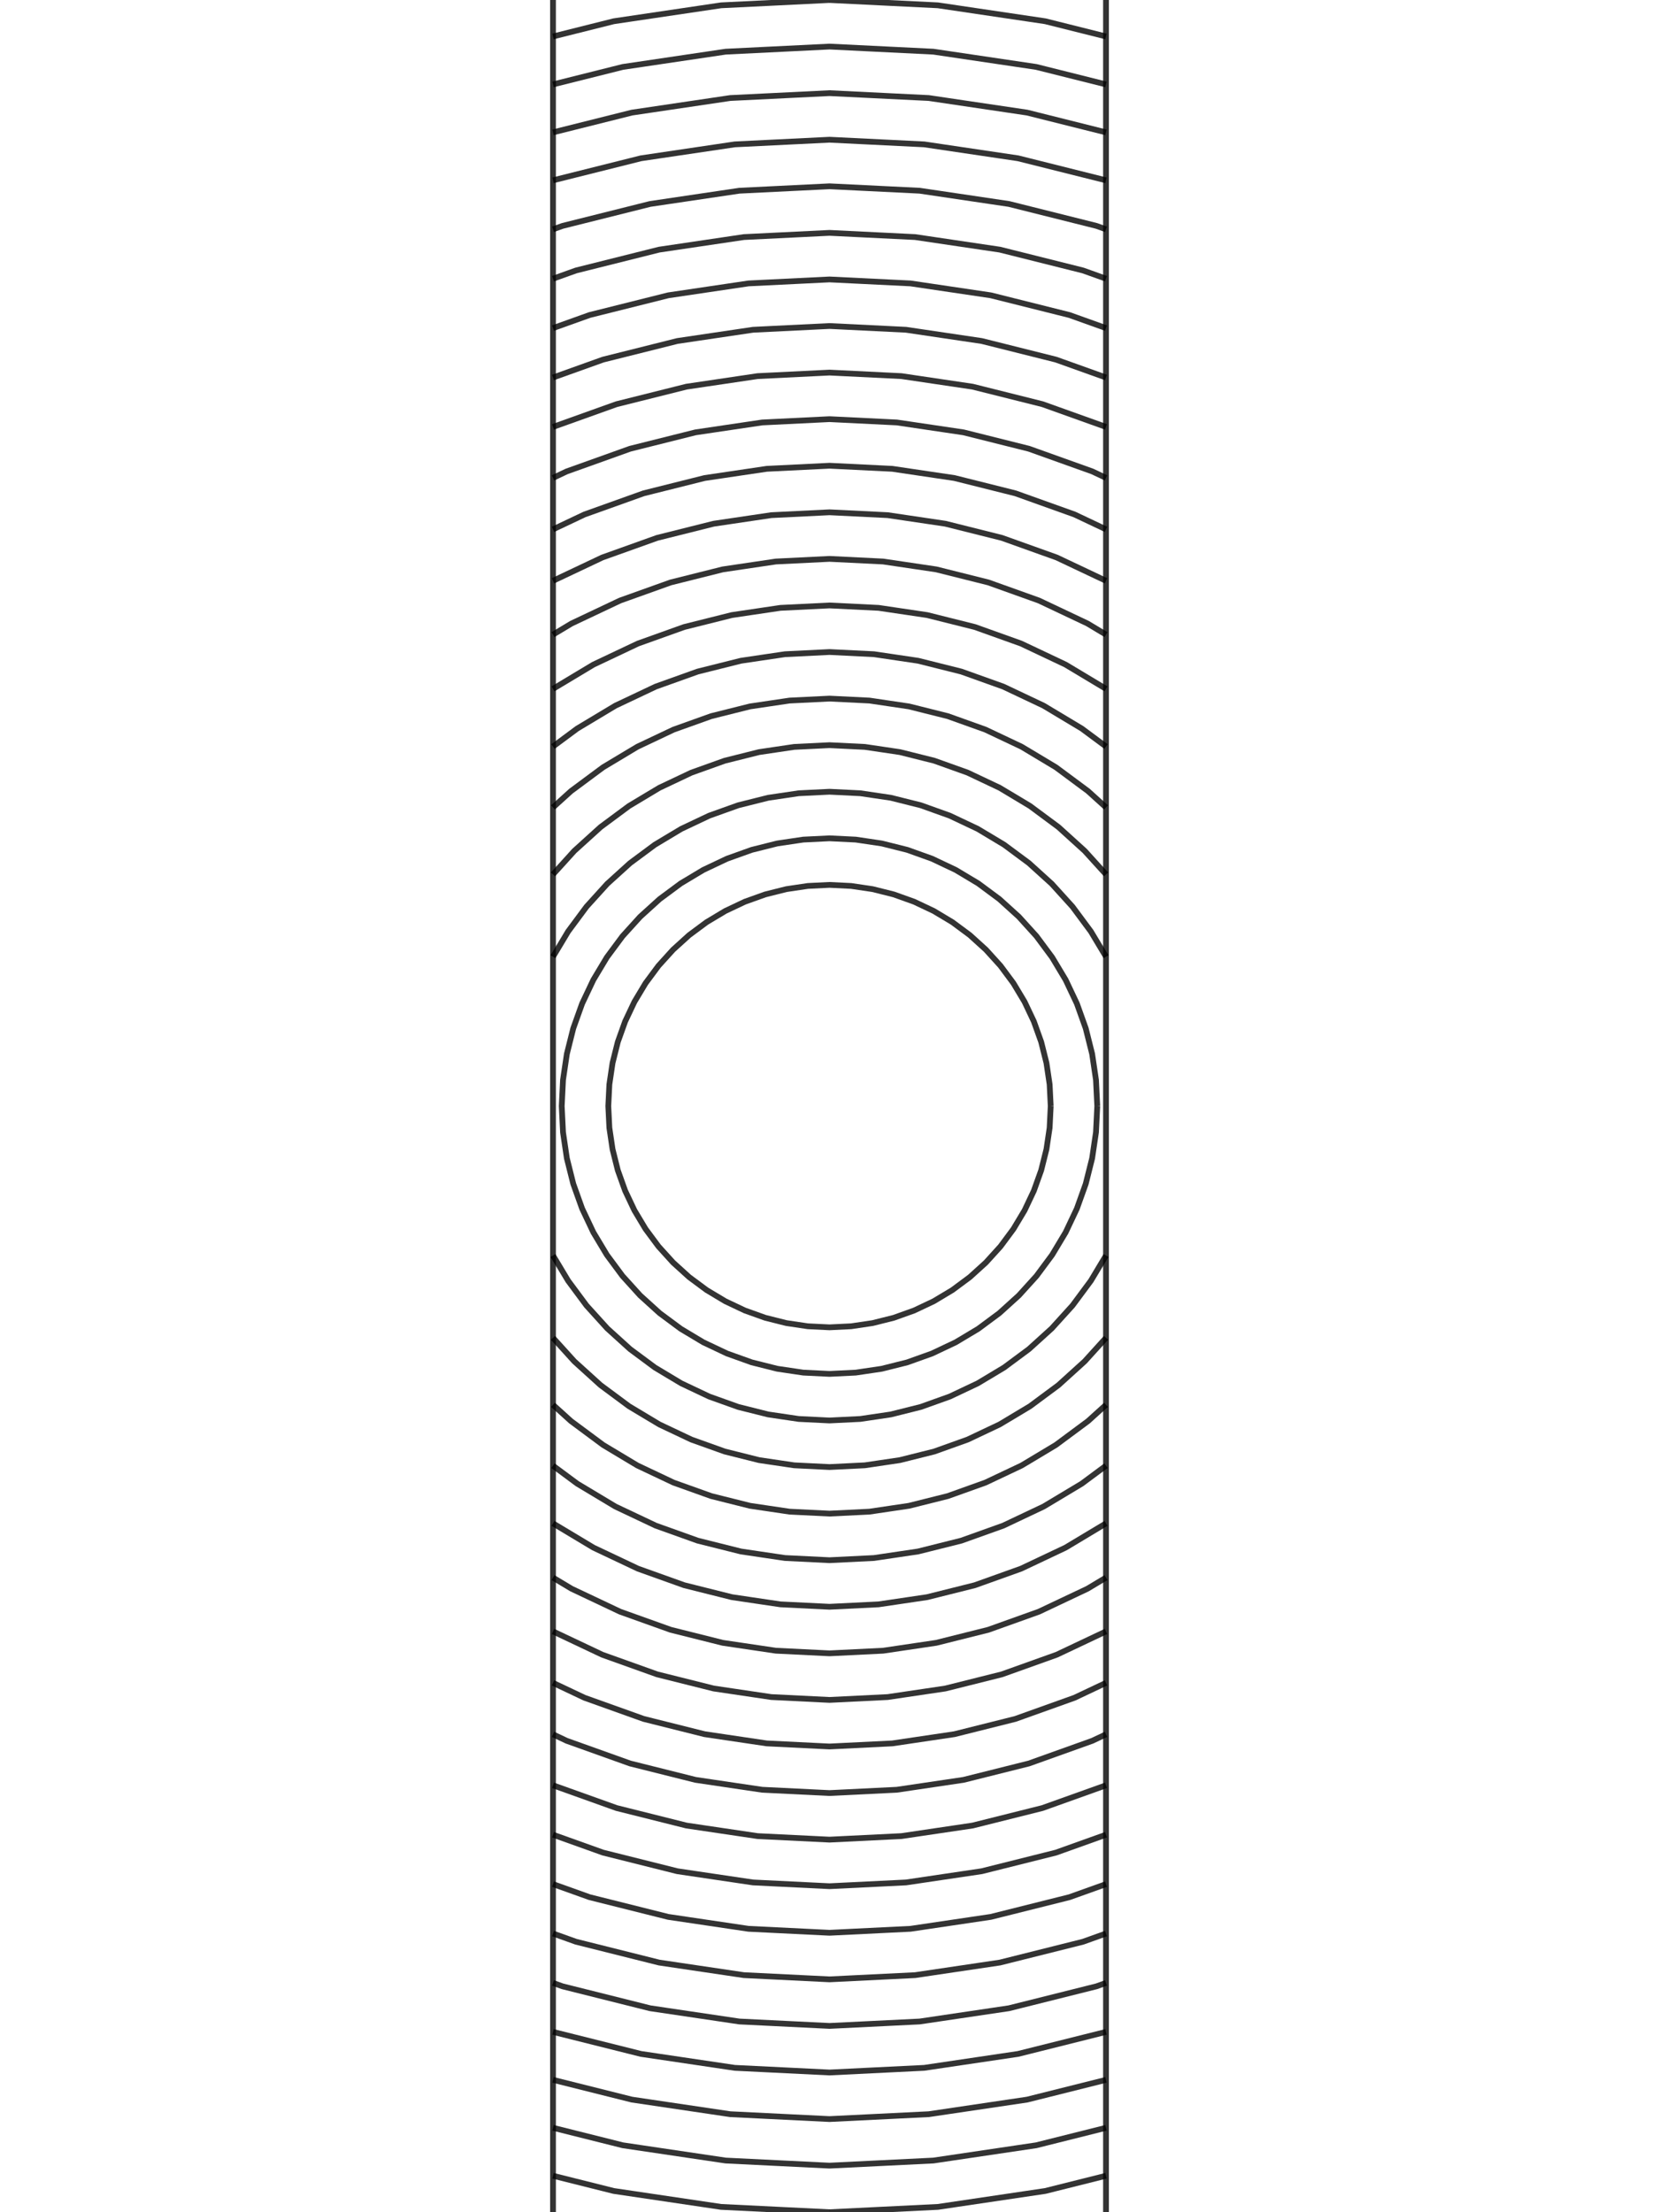 <?xml version="1.0" encoding="utf-8" standalone="no"?>
<!DOCTYPE svg PUBLIC "-//W3C//DTD SVG 1.1//EN"
  "http://www.w3.org/Graphics/SVG/1.1/DTD/svg11.dtd">
<!-- Created with matplotlib (https://matplotlib.org/) -->
<svg height="576pt" version="1.1" viewBox="0 0 432 576" width="432pt" xmlns="http://www.w3.org/2000/svg" xmlns:xlink="http://www.w3.org/1999/xlink">
 <defs>
  <style type="text/css">
*{stroke-linecap:butt;stroke-linejoin:round;}
  </style>
 </defs>
 <g id="figure_1">
  <g id="axes_1">
   <g id="LineCollection_1">
    <path clip-path="url(#p11d6899fe4)" d="M 273.6 288 
L 273.323 293.646 
L 272.493 299.237 
L 271.12 304.72 
L 269.215 310.043 
L 266.799 315.152 
L 263.893 320.001 
L 260.525 324.541 
L 256.729 328.729 
L 252.541 332.525 
L 248.001 335.893 
L 243.152 338.799 
L 238.043 341.215 
L 232.72 343.12 
L 227.237 344.493 
L 221.646 345.323 
L 216 345.6 
L 210.354 345.323 
L 204.763 344.493 
L 199.28 343.12 
L 193.957 341.215 
L 188.848 338.799 
L 183.999 335.893 
L 179.459 332.525 
L 175.271 328.729 
L 171.475 324.541 
L 168.107 320.001 
L 165.201 315.152 
L 162.785 310.043 
L 160.88 304.72 
L 159.507 299.237 
L 158.677 293.646 
L 158.4 288 
L 158.677 282.354 
L 159.507 276.763 
L 160.88 271.28 
L 162.785 265.957 
L 165.201 260.848 
L 168.107 255.999 
L 171.475 251.459 
L 175.271 247.271 
L 179.459 243.475 
L 183.999 240.107 
L 188.848 237.201 
L 193.957 234.785 
L 199.28 232.88 
L 204.763 231.507 
L 210.354 230.677 
L 216 230.4 
L 221.646 230.677 
L 227.237 231.507 
L 232.72 232.88 
L 238.043 234.785 
L 243.152 237.201 
L 248.001 240.107 
L 252.541 243.475 
L 256.729 247.271 
L 260.525 251.459 
L 263.893 255.999 
L 266.799 260.848 
L 269.215 265.957 
L 271.12 271.28 
L 272.493 276.763 
L 273.323 282.354 
L 273.6 288 
L 273.6 288 
" style="fill:none;stroke:#000000;stroke-opacity:0.8;stroke-width:1.5;"/>
    <path clip-path="url(#p11d6899fe4)" d="M 285.726 288 
L 285.391 294.834 
L 284.387 301.603 
L 282.724 308.24 
L 280.419 314.683 
L 277.493 320.869 
L 273.975 326.738 
L 269.899 332.234 
L 265.304 337.304 
L 260.234 341.899 
L 254.738 345.975 
L 248.869 349.493 
L 242.683 352.419 
L 236.24 354.724 
L 229.603 356.387 
L 222.834 357.391 
L 216 357.726 
L 209.166 357.391 
L 202.397 356.387 
L 195.76 354.724 
L 189.317 352.419 
L 183.131 349.493 
L 177.262 345.975 
L 171.766 341.899 
L 166.696 337.304 
L 162.101 332.234 
L 158.025 326.738 
L 154.507 320.869 
L 151.581 314.683 
L 149.276 308.24 
L 147.613 301.603 
L 146.609 294.834 
L 146.274 288 
L 146.609 281.166 
L 147.613 274.397 
L 149.276 267.76 
L 151.581 261.317 
L 154.507 255.131 
L 158.025 249.262 
L 162.101 243.766 
L 166.696 238.696 
L 171.766 234.101 
L 177.262 230.025 
L 183.131 226.507 
L 189.317 223.581 
L 195.76 221.276 
L 202.397 219.613 
L 209.166 218.609 
L 216 218.274 
L 222.834 218.609 
L 229.603 219.613 
L 236.24 221.276 
L 242.683 223.581 
L 248.869 226.507 
L 254.738 230.025 
L 260.234 234.101 
L 265.304 238.696 
L 269.899 243.766 
L 273.975 249.262 
L 277.493 255.131 
L 280.419 261.317 
L 282.724 267.76 
L 284.387 274.397 
L 285.391 281.166 
L 285.726 288 
L 285.726 288 
" style="fill:none;stroke:#000000;stroke-opacity:0.8;stroke-width:1.5;"/>
    <path clip-path="url(#p11d6899fe4)" d="M 288 326.898 
L 284.058 333.475 
L 279.273 339.927 
L 273.879 345.879 
L 267.927 351.273 
L 261.475 356.058 
L 254.585 360.188 
L 247.324 363.622 
L 239.761 366.328 
L 231.969 368.28 
L 224.023 369.458 
L 216 369.853 
L 207.977 369.458 
L 200.031 368.28 
L 192.239 366.328 
L 184.676 363.622 
L 177.415 360.188 
L 170.525 356.058 
L 164.073 351.273 
L 158.121 345.879 
L 152.727 339.927 
L 147.942 333.475 
L 144 326.898 
" style="fill:none;stroke:#000000;stroke-opacity:0.8;stroke-width:1.5;"/>
    <path clip-path="url(#p11d6899fe4)" d="M 144 249.102 
L 147.942 242.525 
L 152.727 236.073 
L 158.121 230.121 
L 164.073 224.727 
L 170.525 219.942 
L 177.415 215.812 
L 184.676 212.378 
L 192.239 209.672 
L 200.031 207.72 
L 207.977 206.542 
L 216 206.147 
L 224.023 206.542 
L 231.969 207.72 
L 239.761 209.672 
L 247.324 212.378 
L 254.585 215.812 
L 261.475 219.942 
L 267.927 224.727 
L 273.879 230.121 
L 279.273 236.073 
L 284.058 242.525 
L 288 249.102 
" style="fill:none;stroke:#000000;stroke-opacity:0.8;stroke-width:1.5;"/>
    <path clip-path="url(#p11d6899fe4)" d="M 288 348.333 
L 282.453 354.453 
L 275.62 360.647 
L 268.212 366.141 
L 260.301 370.882 
L 251.964 374.825 
L 243.281 377.932 
L 234.334 380.173 
L 225.212 381.526 
L 216 381.979 
L 206.788 381.526 
L 197.666 380.173 
L 188.719 377.932 
L 180.036 374.825 
L 171.699 370.882 
L 163.788 366.141 
L 156.38 360.647 
L 149.547 354.453 
L 144 348.333 
" style="fill:none;stroke:#000000;stroke-opacity:0.8;stroke-width:1.5;"/>
    <path clip-path="url(#p11d6899fe4)" d="M 144 227.667 
L 149.547 221.547 
L 156.38 215.353 
L 163.788 209.859 
L 171.699 205.118 
L 180.036 201.175 
L 188.719 198.068 
L 197.666 195.827 
L 206.788 194.474 
L 216 194.021 
L 225.212 194.474 
L 234.334 195.827 
L 243.281 198.068 
L 251.964 201.175 
L 260.301 205.118 
L 268.212 209.859 
L 275.62 215.353 
L 282.453 221.547 
L 288 227.667 
" style="fill:none;stroke:#000000;stroke-opacity:0.8;stroke-width:1.5;"/>
    <path clip-path="url(#p11d6899fe4)" d="M 288 365.772 
L 283.312 370.02 
L 274.949 376.223 
L 266.018 381.576 
L 256.605 386.028 
L 246.801 389.536 
L 236.7 392.066 
L 226.4 393.594 
L 216 394.105 
L 205.6 393.594 
L 195.3 392.066 
L 185.199 389.536 
L 175.395 386.028 
L 165.982 381.576 
L 157.051 376.223 
L 148.688 370.02 
L 144 365.772 
" style="fill:none;stroke:#000000;stroke-opacity:0.8;stroke-width:1.5;"/>
    <path clip-path="url(#p11d6899fe4)" d="M 144 210.228 
L 148.688 205.98 
L 157.051 199.777 
L 165.982 194.424 
L 175.395 189.972 
L 185.199 186.464 
L 195.3 183.934 
L 205.6 182.406 
L 216 181.895 
L 226.4 182.406 
L 236.7 183.934 
L 246.801 186.464 
L 256.605 189.972 
L 266.018 194.424 
L 274.949 199.777 
L 283.312 205.98 
L 288 210.228 
" style="fill:none;stroke:#000000;stroke-opacity:0.8;stroke-width:1.5;"/>
    <path clip-path="url(#p11d6899fe4)" d="M 288 381.623 
L 281.686 386.306 
L 271.734 392.271 
L 261.245 397.232 
L 250.321 401.141 
L 239.066 403.96 
L 227.589 405.662 
L 216 406.232 
L 204.411 405.662 
L 192.934 403.96 
L 181.679 401.141 
L 170.755 397.232 
L 160.266 392.271 
L 150.314 386.306 
L 144 381.623 
" style="fill:none;stroke:#000000;stroke-opacity:0.8;stroke-width:1.5;"/>
    <path clip-path="url(#p11d6899fe4)" d="M 144 194.377 
L 150.314 189.694 
L 160.266 183.729 
L 170.755 178.768 
L 181.679 174.859 
L 192.934 172.04 
L 204.411 170.338 
L 216 169.768 
L 227.589 170.338 
L 239.066 172.04 
L 250.321 174.859 
L 261.245 178.768 
L 271.734 183.729 
L 281.686 189.694 
L 288 194.377 
" style="fill:none;stroke:#000000;stroke-opacity:0.8;stroke-width:1.5;"/>
    <path clip-path="url(#p11d6899fe4)" d="M 288 396.642 
L 277.45 402.965 
L 265.886 408.435 
L 253.841 412.745 
L 241.432 415.853 
L 228.777 417.73 
L 216 418.358 
L 203.223 417.73 
L 190.568 415.853 
L 178.159 412.745 
L 166.114 408.435 
L 154.55 402.965 
L 144 396.642 
" style="fill:none;stroke:#000000;stroke-opacity:0.8;stroke-width:1.5;"/>
    <path clip-path="url(#p11d6899fe4)" d="M 144 179.358 
L 154.55 173.035 
L 166.114 167.565 
L 178.159 163.255 
L 190.568 160.147 
L 203.223 158.27 
L 216 157.642 
L 228.777 158.27 
L 241.432 160.147 
L 253.841 163.255 
L 265.886 167.565 
L 277.45 173.035 
L 288 179.358 
" style="fill:none;stroke:#000000;stroke-opacity:0.8;stroke-width:1.5;"/>
    <path clip-path="url(#p11d6899fe4)" d="M 288 410.763 
L 283.167 413.66 
L 270.526 419.638 
L 257.361 424.349 
L 243.797 427.746 
L 229.966 429.798 
L 216 430.484 
L 202.034 429.798 
L 188.203 427.746 
L 174.639 424.349 
L 161.474 419.638 
L 148.833 413.66 
L 144 410.763 
" style="fill:none;stroke:#000000;stroke-opacity:0.8;stroke-width:1.5;"/>
    <path clip-path="url(#p11d6899fe4)" d="M 144 165.237 
L 148.833 162.34 
L 161.474 156.362 
L 174.639 151.651 
L 188.203 148.254 
L 202.034 146.202 
L 216 145.516 
L 229.966 146.202 
L 243.797 148.254 
L 257.361 151.651 
L 270.526 156.362 
L 283.167 162.34 
L 288 165.237 
" style="fill:none;stroke:#000000;stroke-opacity:0.8;stroke-width:1.5;"/>
    <path clip-path="url(#p11d6899fe4)" d="M 288 424.772 
L 275.167 430.842 
L 260.881 435.953 
L 246.163 439.64 
L 231.154 441.866 
L 216 442.611 
L 200.846 441.866 
L 185.837 439.64 
L 171.119 435.953 
L 156.833 430.842 
L 144 424.772 
" style="fill:none;stroke:#000000;stroke-opacity:0.8;stroke-width:1.5;"/>
    <path clip-path="url(#p11d6899fe4)" d="M 144 151.228 
L 156.833 145.158 
L 171.119 140.047 
L 185.837 136.36 
L 200.846 134.134 
L 216 133.389 
L 231.154 134.134 
L 246.163 136.36 
L 260.881 140.047 
L 275.167 145.158 
L 288 151.228 
" style="fill:none;stroke:#000000;stroke-opacity:0.8;stroke-width:1.5;"/>
    <path clip-path="url(#p11d6899fe4)" d="M 288 438.17 
L 279.807 442.045 
L 264.401 447.557 
L 248.529 451.533 
L 232.343 453.934 
L 216 454.737 
L 199.657 453.934 
L 183.471 451.533 
L 167.599 447.557 
L 152.193 442.045 
L 144 438.17 
" style="fill:none;stroke:#000000;stroke-opacity:0.8;stroke-width:1.5;"/>
    <path clip-path="url(#p11d6899fe4)" d="M 144 137.83 
L 152.193 133.955 
L 167.599 128.443 
L 183.471 124.467 
L 199.657 122.066 
L 216 121.263 
L 232.343 122.066 
L 248.529 124.467 
L 264.401 128.443 
L 279.807 133.955 
L 288 137.83 
" style="fill:none;stroke:#000000;stroke-opacity:0.8;stroke-width:1.5;"/>
    <path clip-path="url(#p11d6899fe4)" d="M 288 451.568 
L 284.448 453.248 
L 267.921 459.161 
L 250.894 463.426 
L 233.532 466.002 
L 216 466.863 
L 198.468 466.002 
L 181.106 463.426 
L 164.079 459.161 
L 147.552 453.248 
L 144 451.568 
" style="fill:none;stroke:#000000;stroke-opacity:0.8;stroke-width:1.5;"/>
    <path clip-path="url(#p11d6899fe4)" d="M 144 124.432 
L 147.552 122.752 
L 164.079 116.839 
L 181.106 112.574 
L 198.468 109.998 
L 216 109.137 
L 233.532 109.998 
L 250.894 112.574 
L 267.921 116.839 
L 284.448 122.752 
L 288 124.432 
" style="fill:none;stroke:#000000;stroke-opacity:0.8;stroke-width:1.5;"/>
    <path clip-path="url(#p11d6899fe4)" d="M 288 464.841 
L 271.441 470.766 
L 253.26 475.32 
L 234.72 478.07 
L 216 478.989 
L 197.28 478.07 
L 178.74 475.32 
L 160.559 470.766 
L 144 464.841 
" style="fill:none;stroke:#000000;stroke-opacity:0.8;stroke-width:1.5;"/>
    <path clip-path="url(#p11d6899fe4)" d="M 144 111.159 
L 160.559 105.234 
L 178.74 100.68 
L 197.28 97.93 
L 216 97.011 
L 234.72 97.93 
L 253.26 100.68 
L 271.441 105.234 
L 288 111.159 
" style="fill:none;stroke:#000000;stroke-opacity:0.8;stroke-width:1.5;"/>
    <path clip-path="url(#p11d6899fe4)" d="M 288 477.704 
L 274.961 482.37 
L 255.626 487.213 
L 235.909 490.138 
L 216 491.116 
L 196.091 490.138 
L 176.374 487.213 
L 157.039 482.37 
L 144 477.704 
" style="fill:none;stroke:#000000;stroke-opacity:0.8;stroke-width:1.5;"/>
    <path clip-path="url(#p11d6899fe4)" d="M 144 98.296 
L 157.039 93.63 
L 176.374 88.787 
L 196.091 85.862 
L 216 84.884 
L 235.909 85.862 
L 255.626 88.787 
L 274.961 93.63 
L 288 98.296 
" style="fill:none;stroke:#000000;stroke-opacity:0.8;stroke-width:1.5;"/>
    <path clip-path="url(#p11d6899fe4)" d="M 288 490.568 
L 278.481 493.974 
L 257.992 499.106 
L 237.097 502.206 
L 216 503.242 
L 194.903 502.206 
L 174.008 499.106 
L 153.519 493.974 
L 144 490.568 
" style="fill:none;stroke:#000000;stroke-opacity:0.8;stroke-width:1.5;"/>
    <path clip-path="url(#p11d6899fe4)" d="M 144 85.432 
L 153.519 82.026 
L 174.008 76.894 
L 194.903 73.794 
L 216 72.758 
L 237.097 73.794 
L 257.992 76.894 
L 278.481 82.026 
L 288 85.432 
" style="fill:none;stroke:#000000;stroke-opacity:0.8;stroke-width:1.5;"/>
    <path clip-path="url(#p11d6899fe4)" d="M 288 503.432 
L 282.002 505.578 
L 260.357 511 
L 238.286 514.274 
L 216 515.368 
L 193.714 514.274 
L 171.643 511 
L 149.998 505.578 
L 144 503.432 
" style="fill:none;stroke:#000000;stroke-opacity:0.8;stroke-width:1.5;"/>
    <path clip-path="url(#p11d6899fe4)" d="M 144 72.568 
L 149.998 70.422 
L 171.643 65 
L 193.714 61.726 
L 216 60.632 
L 238.286 61.726 
L 260.357 65 
L 282.002 70.422 
L 288 72.568 
" style="fill:none;stroke:#000000;stroke-opacity:0.8;stroke-width:1.5;"/>
    <path clip-path="url(#p11d6899fe4)" d="M 288 516.295 
L 285.522 517.182 
L 262.723 522.893 
L 239.475 526.342 
L 216 527.495 
L 192.525 526.342 
L 169.277 522.893 
L 146.478 517.182 
L 144 516.295 
" style="fill:none;stroke:#000000;stroke-opacity:0.8;stroke-width:1.5;"/>
    <path clip-path="url(#p11d6899fe4)" d="M 144 59.705 
L 146.478 58.818 
L 169.277 53.107 
L 192.525 49.658 
L 216 48.505 
L 239.475 49.658 
L 262.723 53.107 
L 285.522 58.818 
L 288 59.705 
" style="fill:none;stroke:#000000;stroke-opacity:0.8;stroke-width:1.5;"/>
    <path clip-path="url(#p11d6899fe4)" d="M 288 529.047 
L 265.089 534.786 
L 240.663 538.409 
L 216 539.621 
L 191.337 538.409 
L 166.911 534.786 
L 144 529.047 
" style="fill:none;stroke:#000000;stroke-opacity:0.8;stroke-width:1.5;"/>
    <path clip-path="url(#p11d6899fe4)" d="M 144 46.953 
L 166.911 41.214 
L 191.337 37.591 
L 216 36.379 
L 240.663 37.591 
L 265.089 41.214 
L 288 46.953 
" style="fill:none;stroke:#000000;stroke-opacity:0.8;stroke-width:1.5;"/>
    <path clip-path="url(#p11d6899fe4)" d="M 288 541.533 
L 267.455 546.68 
L 241.852 550.477 
L 216 551.747 
L 190.148 550.477 
L 164.545 546.68 
L 144 541.533 
" style="fill:none;stroke:#000000;stroke-opacity:0.8;stroke-width:1.5;"/>
    <path clip-path="url(#p11d6899fe4)" d="M 144 34.467 
L 164.545 29.32 
L 190.148 25.523 
L 216 24.253 
L 241.852 25.523 
L 267.455 29.32 
L 288 34.467 
" style="fill:none;stroke:#000000;stroke-opacity:0.8;stroke-width:1.5;"/>
    <path clip-path="url(#p11d6899fe4)" d="M 288 554.019 
L 269.82 558.573 
L 243.04 562.545 
L 216 563.874 
L 188.96 562.545 
L 162.18 558.573 
L 144 554.019 
" style="fill:none;stroke:#000000;stroke-opacity:0.8;stroke-width:1.5;"/>
    <path clip-path="url(#p11d6899fe4)" d="M 144 21.981 
L 162.18 17.427 
L 188.96 13.455 
L 216 12.126 
L 243.04 13.455 
L 269.82 17.427 
L 288 21.981 
" style="fill:none;stroke:#000000;stroke-opacity:0.8;stroke-width:1.5;"/>
    <path clip-path="url(#p11d6899fe4)" d="M 288 566.505 
L 272.186 570.466 
L 244.229 574.613 
L 216 576 
" style="fill:none;stroke:#000000;stroke-opacity:0.8;stroke-width:1.5;"/>
    <path clip-path="url(#p11d6899fe4)" d="M 216 576 
L 187.771 574.613 
L 159.814 570.466 
L 144 566.505 
" style="fill:none;stroke:#000000;stroke-opacity:0.8;stroke-width:1.5;"/>
    <path clip-path="url(#p11d6899fe4)" d="M 144 9.495 
L 159.814 5.534 
L 187.771 1.387 
L 216 0 
" style="fill:none;stroke:#000000;stroke-opacity:0.8;stroke-width:1.5;"/>
    <path clip-path="url(#p11d6899fe4)" d="M 216 0 
L 244.229 1.387 
L 272.186 5.534 
L 288 9.495 
" style="fill:none;stroke:#000000;stroke-opacity:0.8;stroke-width:1.5;"/>
    <path clip-path="url(#p11d6899fe4)" d="M 144 576 
L 144 0 
" style="fill:none;stroke:#000000;stroke-opacity:0.8;stroke-width:1.5;"/>
    <path clip-path="url(#p11d6899fe4)" d="M 288 576 
L 288 0 
" style="fill:none;stroke:#000000;stroke-opacity:0.8;stroke-width:1.5;"/>
   </g>
  </g>
 </g>
 <defs>
  <clipPath id="p11d6899fe4">
   <rect height="576" width="432" x="0" y="0"/>
  </clipPath>
 </defs>
</svg>
